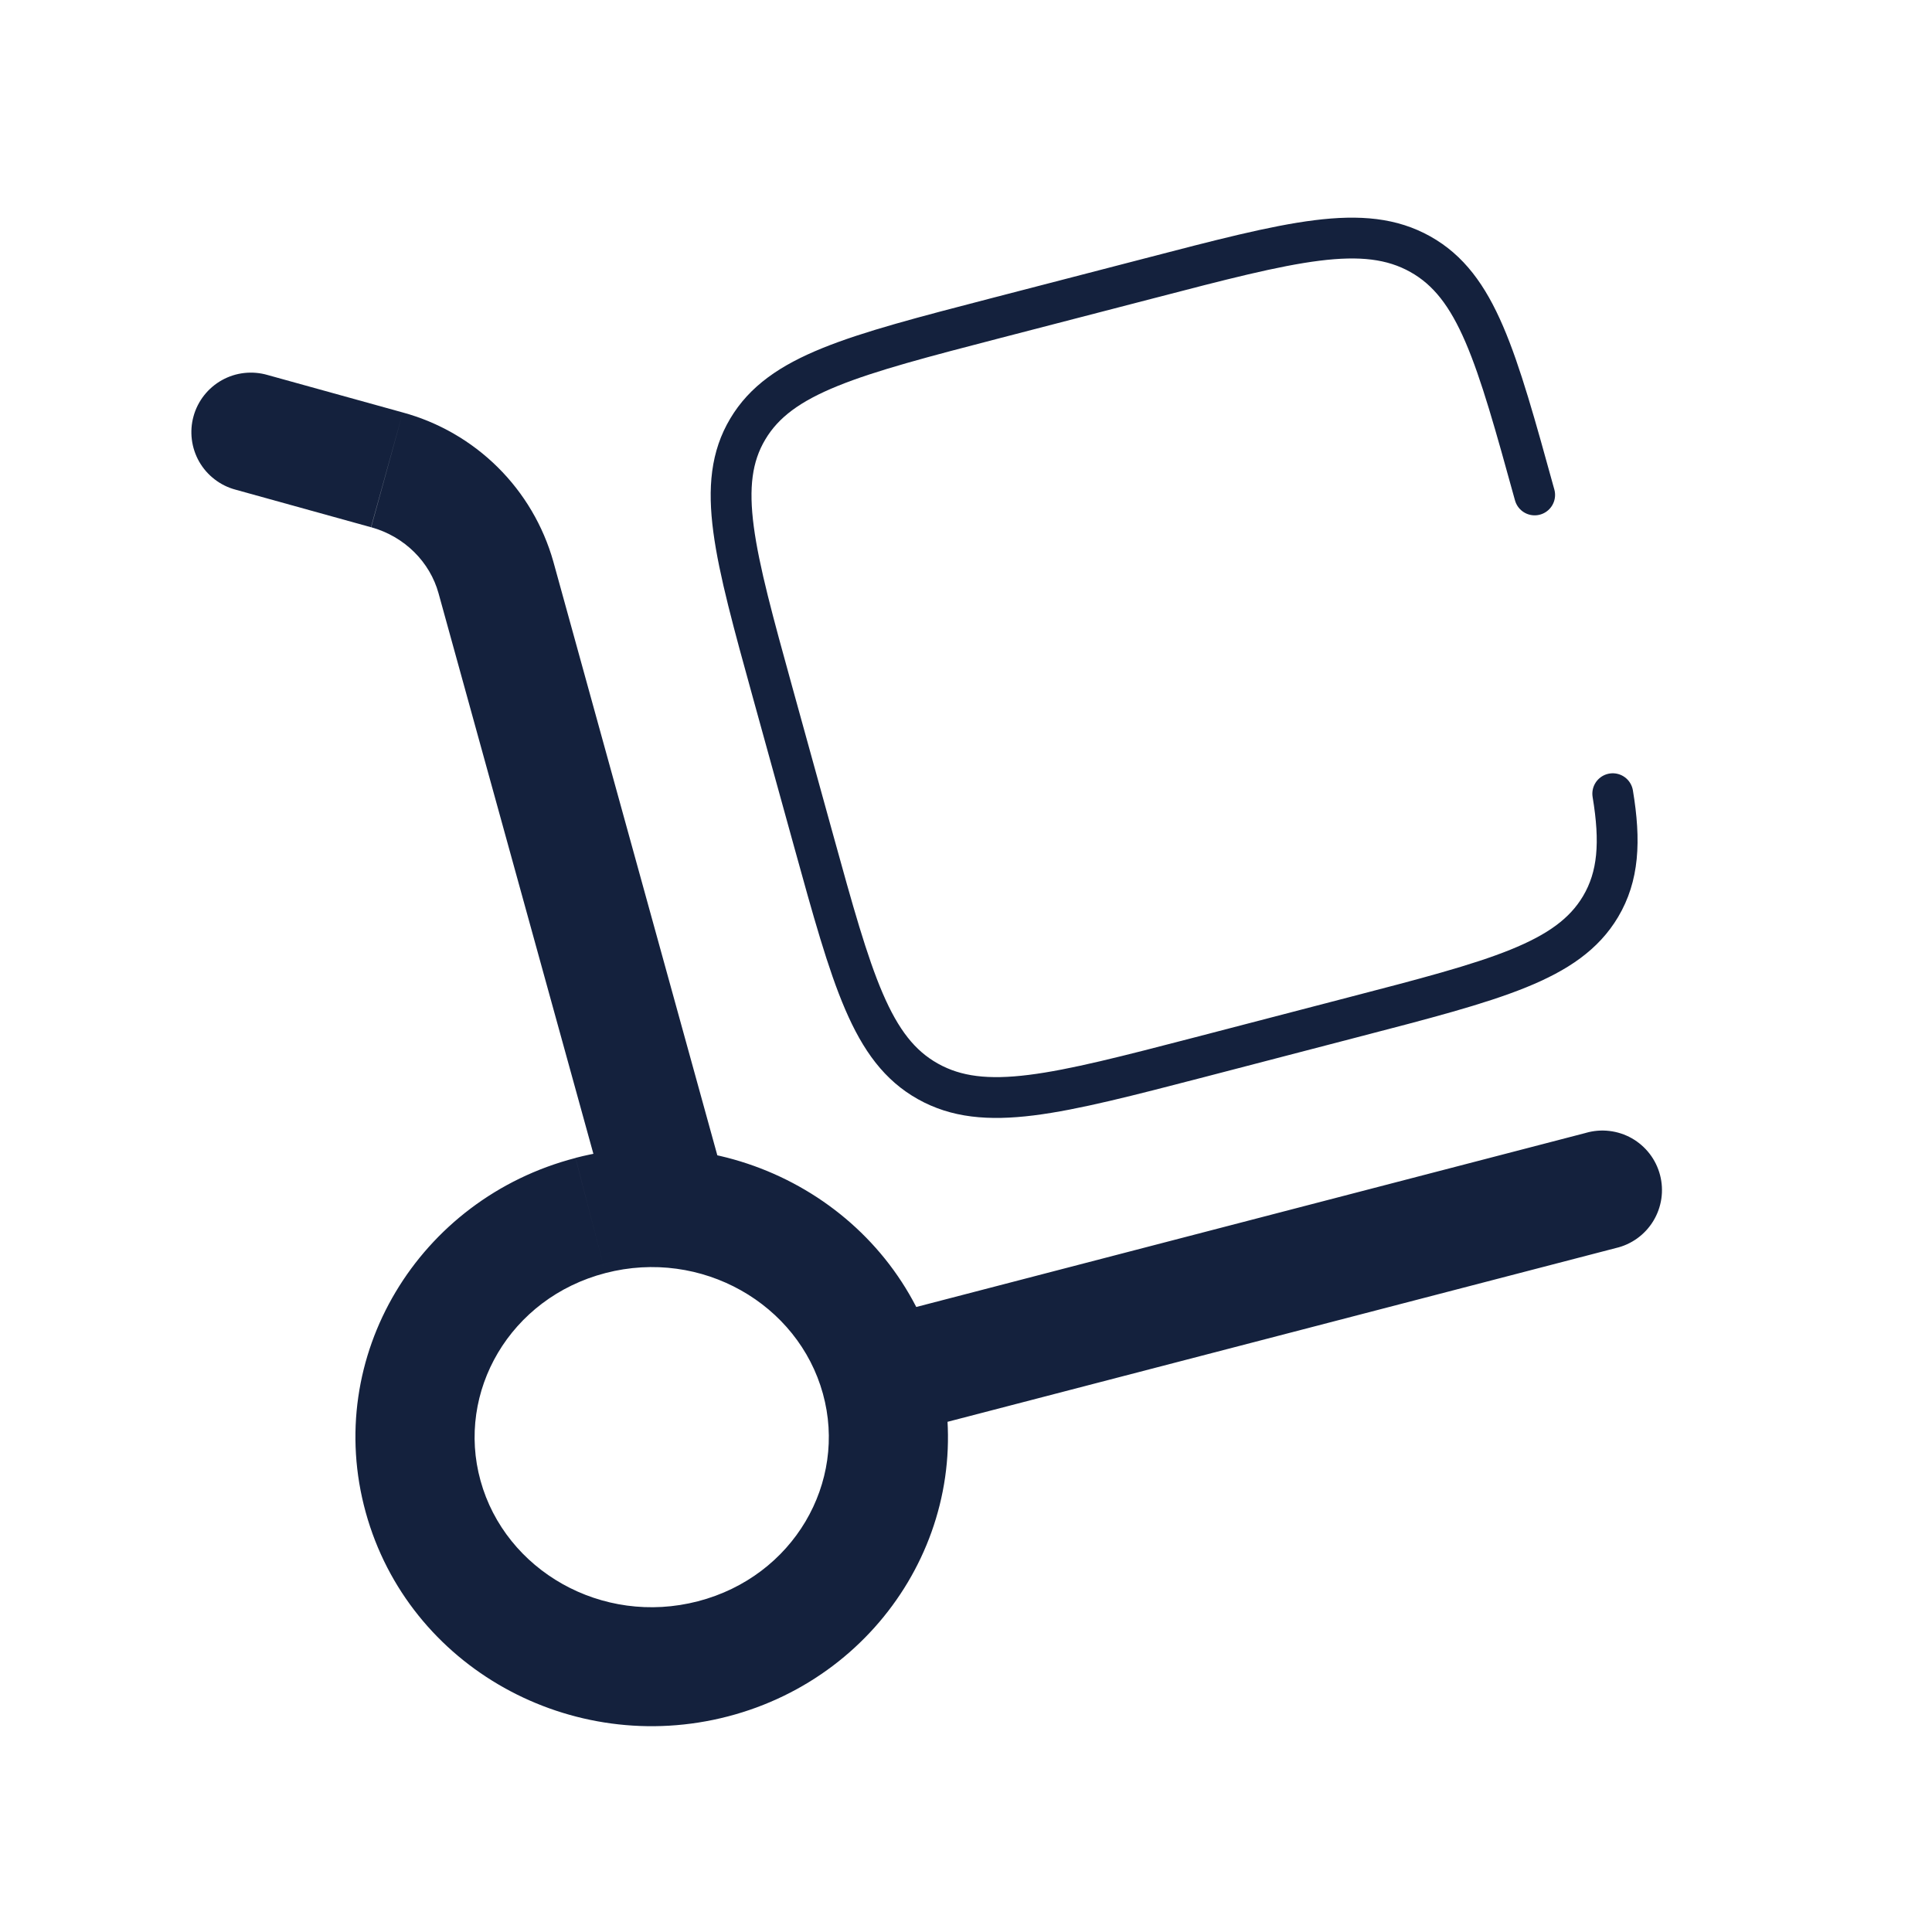<svg width="71" height="70" viewBox="0 0 71 70" fill="none" xmlns="http://www.w3.org/2000/svg">
<path d="M22.393 44.523C22.469 44.8 22.6 45.059 22.776 45.285C22.953 45.512 23.173 45.701 23.423 45.843C23.673 45.985 23.948 46.076 24.233 46.111C24.519 46.146 24.808 46.125 25.085 46.048C25.362 45.972 25.621 45.841 25.847 45.664C26.074 45.488 26.263 45.268 26.405 45.018C26.547 44.768 26.638 44.493 26.673 44.208C26.708 43.922 26.687 43.633 26.61 43.356L22.393 44.523ZM9.834 13.781C9.556 13.7 9.264 13.675 8.976 13.707C8.688 13.739 8.41 13.828 8.157 13.969C7.904 14.11 7.681 14.3 7.502 14.527C7.323 14.755 7.19 15.015 7.113 15.295C7.035 15.574 7.014 15.865 7.05 16.153C7.086 16.44 7.178 16.717 7.322 16.969C7.466 17.22 7.659 17.44 7.889 17.616C8.118 17.793 8.381 17.922 8.661 17.996L9.834 13.781ZM59.382 45.864C59.667 45.799 59.935 45.676 60.172 45.505C60.409 45.333 60.609 45.116 60.76 44.866C60.912 44.616 61.011 44.338 61.054 44.049C61.096 43.759 61.08 43.465 61.006 43.182C60.932 42.899 60.803 42.633 60.625 42.402C60.447 42.17 60.224 41.976 59.97 41.831C59.716 41.687 59.435 41.595 59.145 41.561C58.854 41.526 58.56 41.551 58.279 41.632L59.382 45.864ZM30.241 51.214C31.146 54.48 29.162 57.931 25.651 58.844L26.75 63.076C32.516 61.579 36.04 55.778 34.459 50.047L30.241 51.214ZM25.651 58.844C22.116 59.762 18.569 57.709 17.659 54.413L13.441 55.58C15.016 61.282 21.007 64.569 26.75 63.076L25.651 58.844ZM17.659 54.413C16.755 51.147 18.738 47.696 22.25 46.783L21.15 42.554C15.384 44.05 11.858 49.849 13.441 55.58L17.659 54.413ZM22.25 46.783C25.785 45.864 29.331 47.918 30.241 51.214L34.459 50.047C32.884 44.345 26.893 41.058 21.15 42.551L22.25 46.783ZM26.61 43.356L20.334 20.635L16.116 21.802L22.393 44.523L26.61 43.356ZM14.803 15.158L9.834 13.781L8.661 17.996L13.634 19.375L14.803 15.158ZM20.334 20.635C19.963 19.323 19.259 18.128 18.29 17.169C17.32 16.209 16.119 15.516 14.803 15.158L13.64 19.375C14.879 19.719 15.801 20.662 16.116 21.802L20.334 20.635ZM32.904 52.748L59.382 45.864L58.282 41.632L31.802 48.516L32.904 52.748Z" fill="#14213D"/>
<path d="M56.398 18.188C54.984 13.067 54.275 10.506 52.198 9.342C50.116 8.175 47.476 8.864 42.197 10.238L36.597 11.69C31.318 13.061 28.678 13.749 27.479 15.768C26.278 17.783 26.984 20.344 28.398 25.462L29.9 30.896C31.315 36.015 32.021 38.576 34.1 39.739C36.18 40.906 38.819 40.218 44.099 38.847L49.699 37.389C54.978 36.018 57.617 35.333 58.819 33.317C59.478 32.209 59.563 30.937 59.268 29.167" stroke="#14213D" stroke-width="1.5" stroke-linecap="round"/>
</svg>
